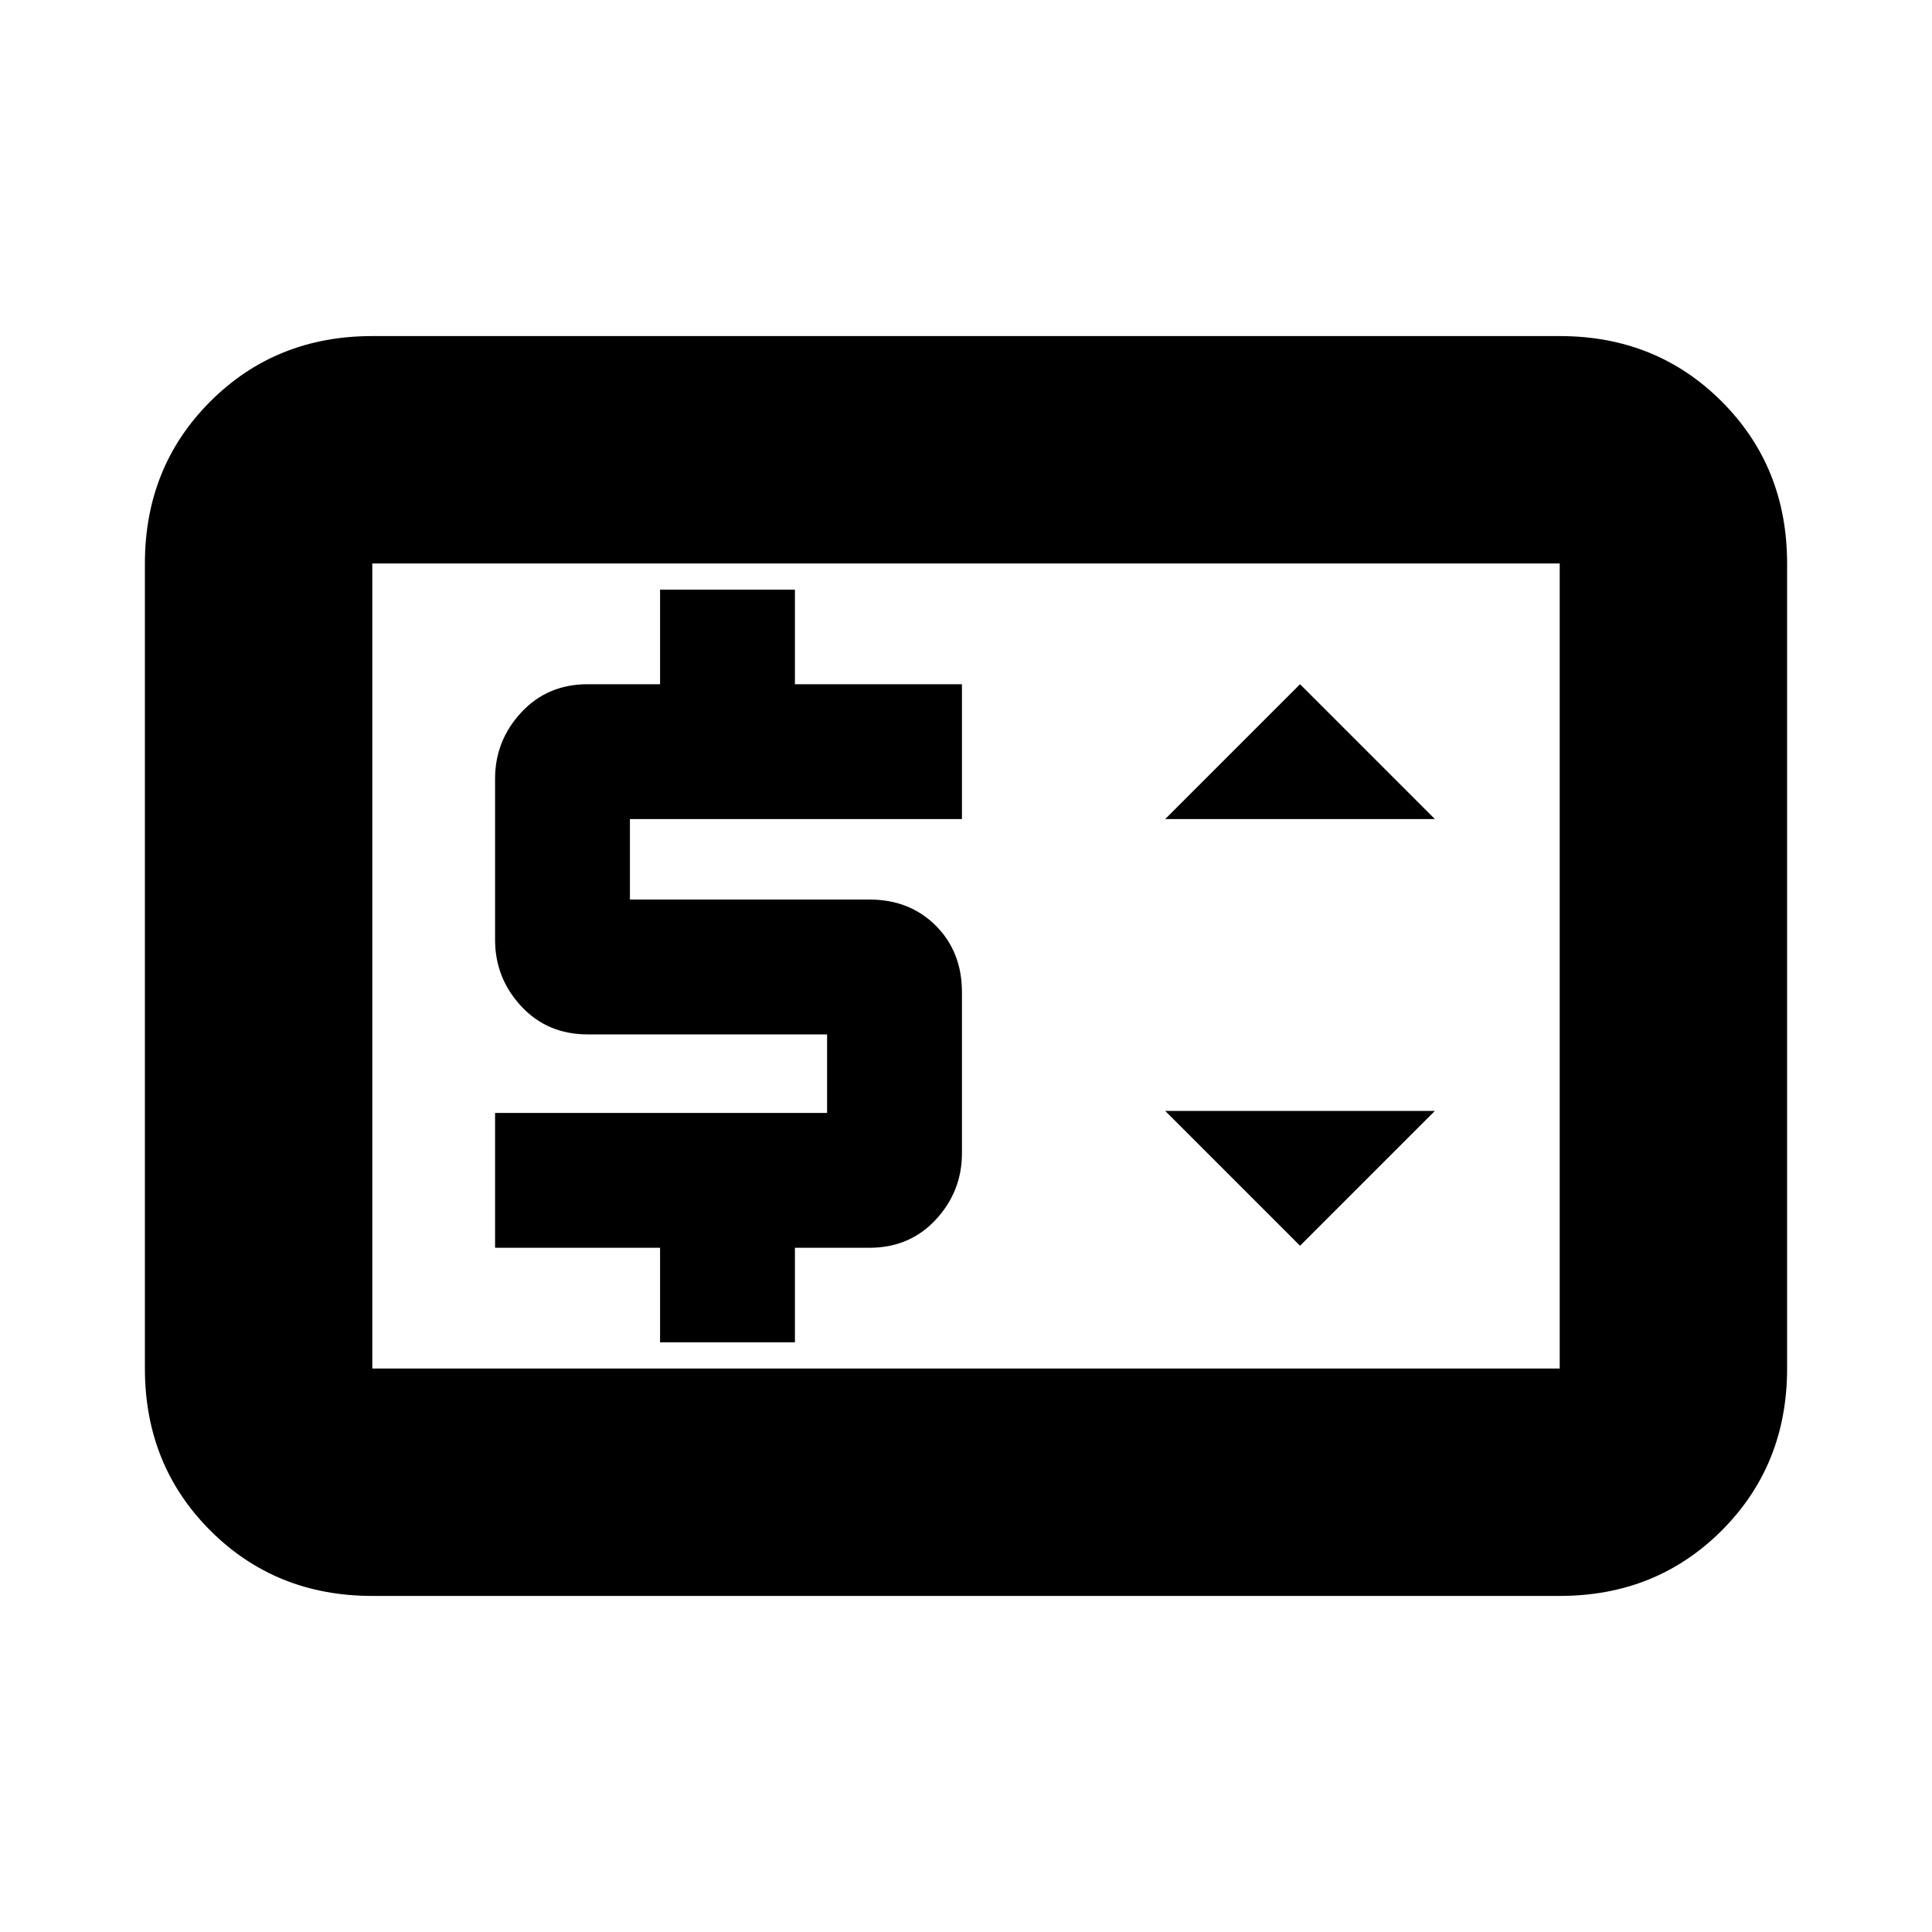 <svg xmlns="http://www.w3.org/2000/svg" height="20" width="20"><path d="M6.833 13.896h1.396v-.979H9q.417 0 .688-.292.27-.292.27-.687v-1.667q0-.417-.27-.688-.271-.271-.688-.271H6.521v-.833h3.437V7.083H8.229v-.979H6.833v.979h-.75q-.416 0-.687.292-.271.292-.271.687v1.667q0 .396.271.688.271.291.687.291h2.479v.813H5.125v1.396h1.708Zm6.625-1 1.396-1.396h-2.792Zm-1.396-4.417h2.792l-1.396-1.396Zm-8.208 8.042q-1 0-1.677-.677T1.5 14.167V5.833q0-1 .677-1.677t1.677-.677h12.292q1 0 1.677.677t.677 1.677v8.334q0 1-.677 1.677t-1.677.677Zm0-2.354h12.292V5.833H3.854v8.334Zm0 0V5.833v8.334Z"/></svg>
